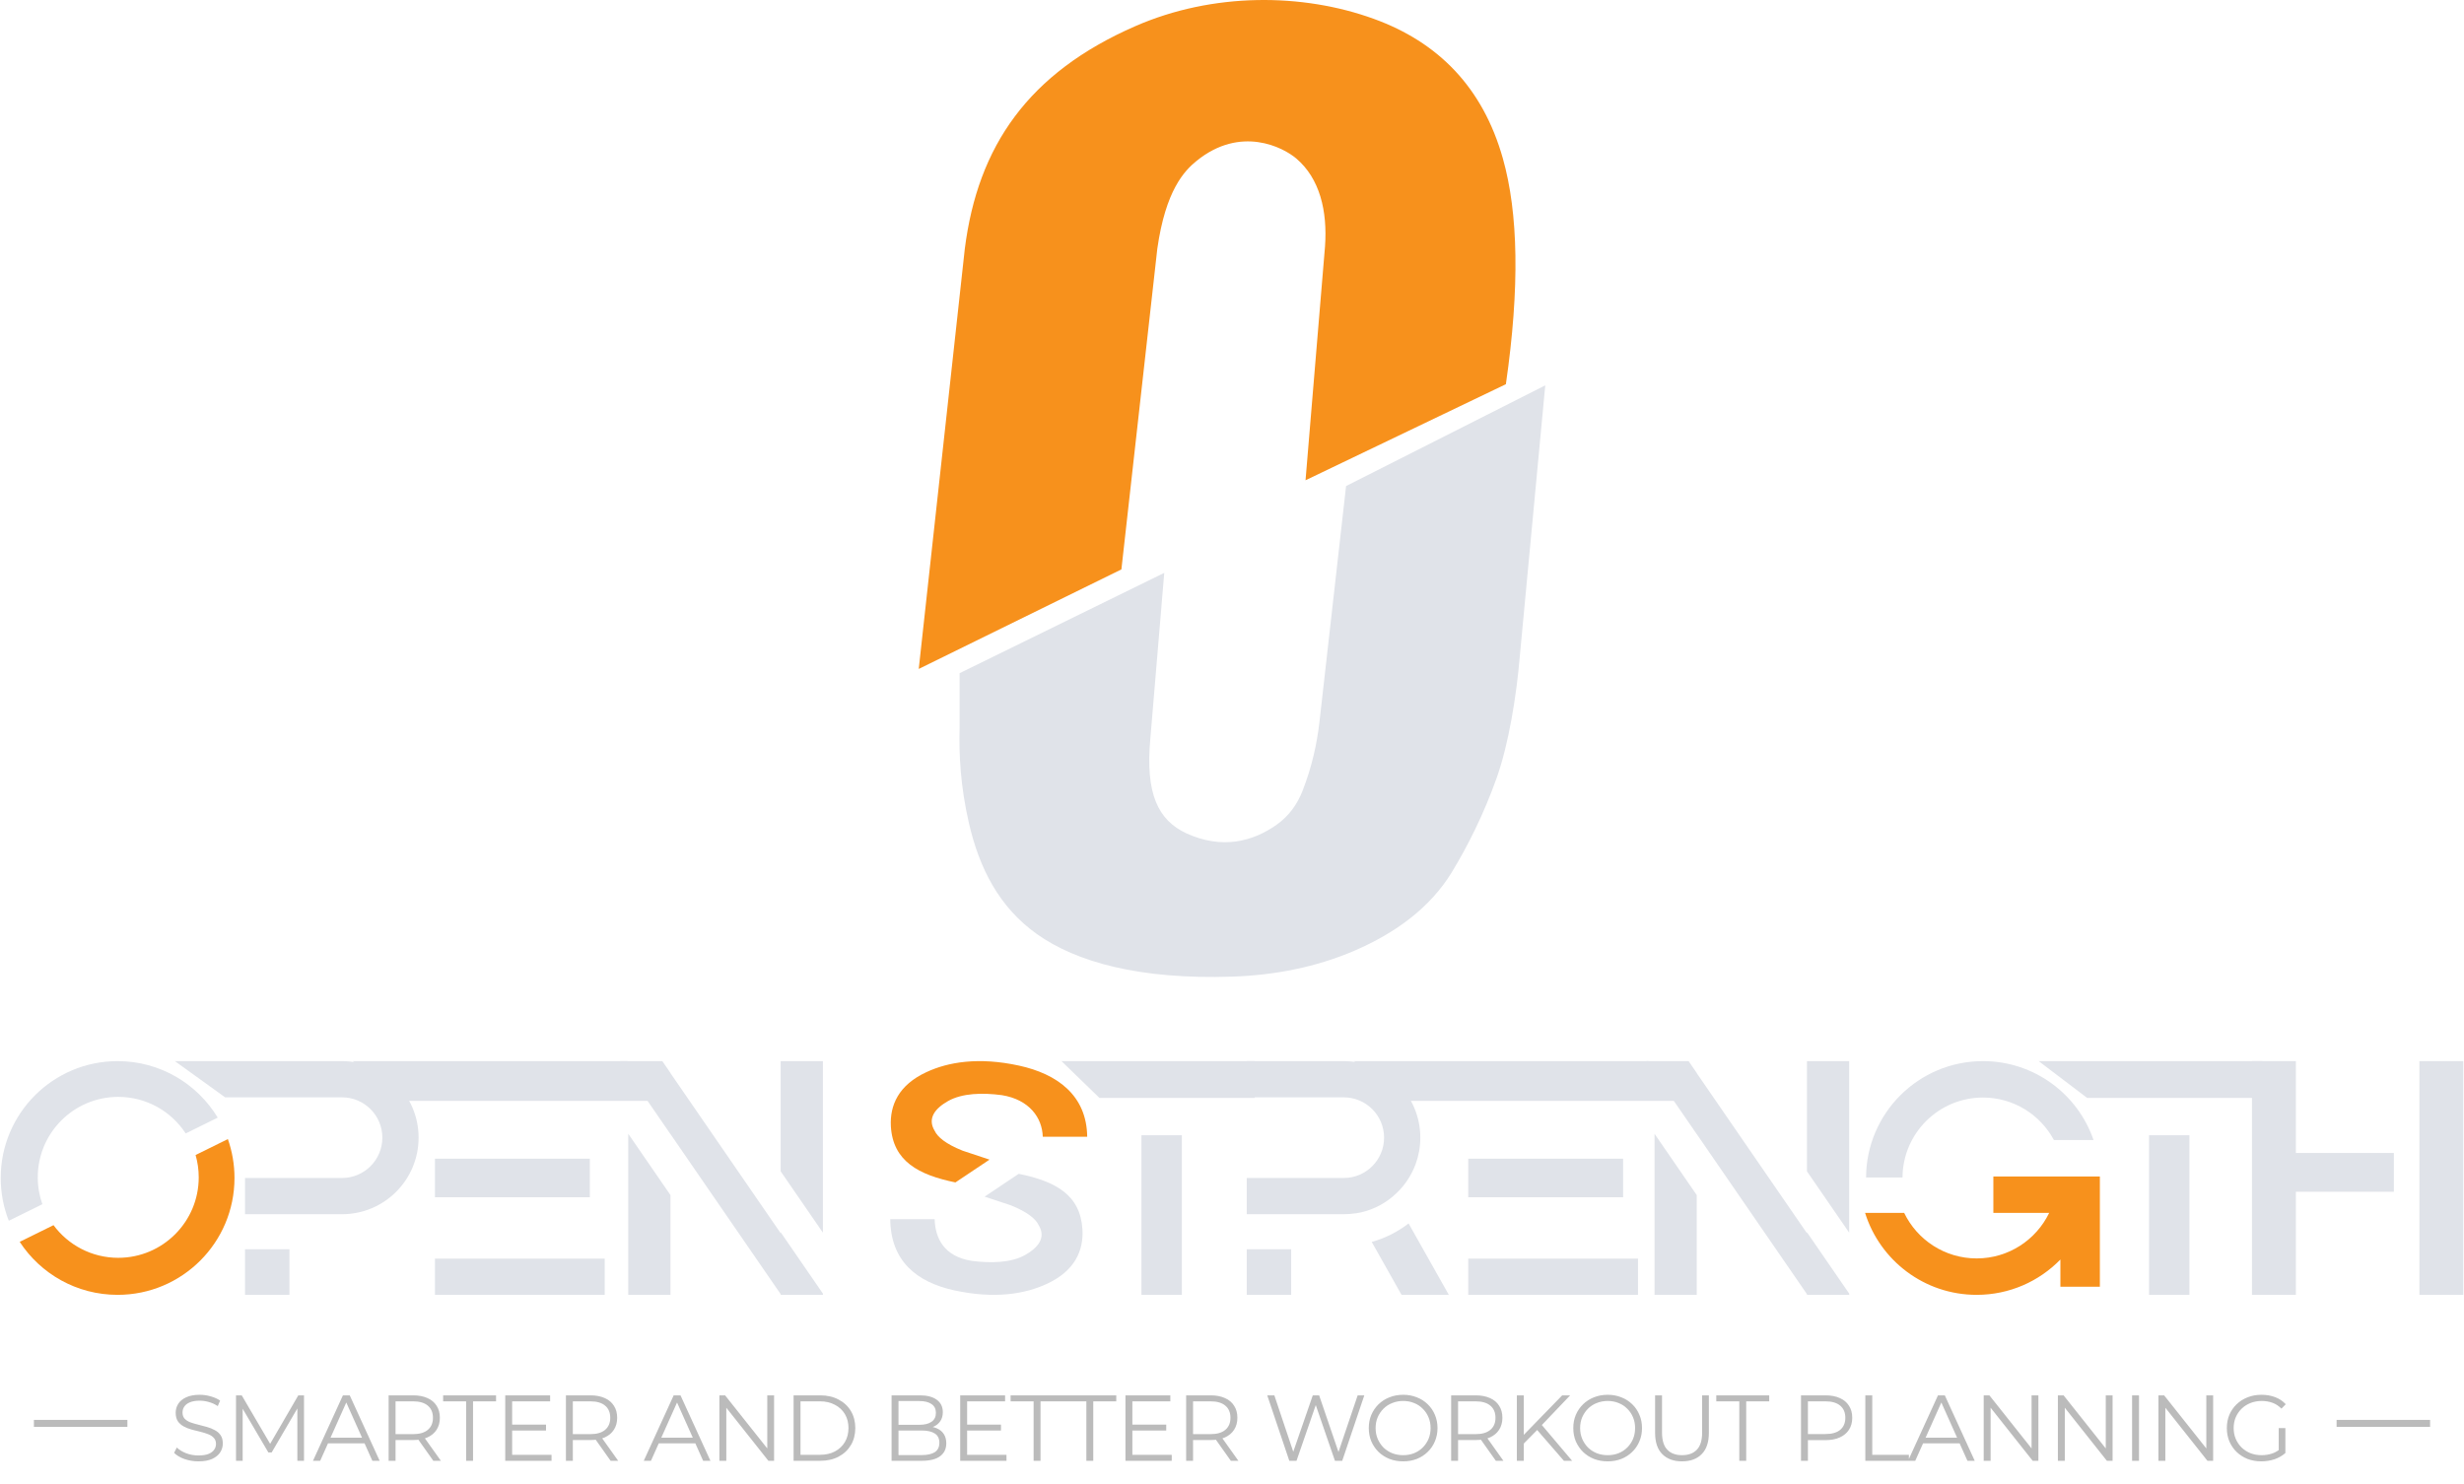 <svg width="284.58" height="171.45" viewBox="0 0 2108 1270" fill="none" xmlns="http://www.w3.org/2000/svg">
<path d="M1014.87 713.052C1045.51 727.014 1071.71 720.19 1092.14 705.75C1102.68 698.298 1109.9 688.226 1114.48 676.405C1122.37 656.121 1126.65 636.529 1128.8 617.969L1151.59 415.918L1322 329.75L1300.2 561.8C1297.34 595.855 1290.64 636.906 1280.48 665.511C1269.49 696.473 1255.73 723.938 1241.83 746.727C1223.6 776.393 1194.51 798.129 1158.52 813.626C1125.59 827.716 1090.39 834.437 1054.5 835.689C975.054 838.389 920.743 823.25 887.057 799.261C854.765 776.265 837.812 743.024 828.884 704.138C821.667 672.702 820.308 645.463 820.949 622.921V576.055L996.041 490.202L984.152 631.835C979.725 679.487 990.907 701.784 1014.87 713.052Z" fill="#E0E3E9"/>
<path d="M786 572.407L959.383 487.229L990.096 212.876C997.195 162.754 1013.3 146.075 1023.78 137.603C1061.43 107.158 1097.76 126.048 1108.99 135.622C1129.1 152.726 1135.74 180.451 1133.58 210.896L1116.91 410.966L1288.31 328.759C1300.3 245.64 1298.91 182.292 1285.74 135.622C1268.5 74.473 1230.12 35.992 1175.37 16.153C1114.2 -6.088 1037.65 -6.6 971.272 22.392C879.775 62.355 836.529 124.986 825.412 212.876L786 572.407Z" fill="#F7911C"/>
<path d="M158.869 969.885L186.264 956.358C168.752 927.376 136.946 908 100.613 908C45.385 908 0.613 952.772 0.613 1008C0.613 1020.92 3.065 1033.27 7.528 1044.61L36.237 1030.44C33.692 1023.25 32.307 1015.51 32.307 1007.45C32.307 969.427 63.134 938.601 101.16 938.601C125.325 938.601 146.583 951.05 158.869 969.885Z" fill="#E0E3E9"/>
<path d="M100.613 1108C155.842 1108 200.613 1063.23 200.613 1008C200.613 996.33 198.614 985.126 194.94 974.713L167.327 988.348C169.075 994.414 170.012 1000.82 170.012 1007.45C170.012 1045.48 139.186 1076.31 101.16 1076.31C78.455 1076.31 58.317 1065.32 45.775 1048.37L16.852 1062.65C34.705 1089.96 65.552 1108 100.613 1108Z" fill="#F7911C"/>
<path d="M192.613 939L149.613 908H292.613C328.788 908 358.113 937.325 358.113 973.5C358.113 1009.67 328.788 1039 292.613 1039H209.613V1008H292.613C311.667 1008 327.113 992.554 327.113 973.5C327.113 954.446 311.667 939 292.613 939H192.613Z" fill="#E0E3E9"/>
<path d="M209.613 1069H247.613V1108H209.613V1069Z" fill="#E0E3E9"/>
<path d="M301.613 908H536.613L555.113 942H346.613L301.613 908Z" fill="#E0E3E9"/>
<path d="M372.113 1077H517.331V1108H372.113V1077Z" fill="#E0E3E9"/>
<path d="M372.113 991.5H504.613V1008V1024.5H372.113V991.5Z" fill="#E0E3E9"/>
<path d="M1158.11 908H1410.11L1434.11 942H1206.61L1158.11 908Z" fill="#E0E3E9"/>
<path d="M1256.11 1077H1401.33V1108H1256.11V1077Z" fill="#E0E3E9"/>
<path d="M1256.11 991.5H1388.61V1008V1024.5H1256.11V991.5Z" fill="#E0E3E9"/>
<path d="M704 908V1054.78L667.876 1002.3V908H704Z" fill="#E0E3E9"/>
<path d="M667.876 1107.4L573.603 970.45V970.507L537.48 918.032V917.975L530.613 908H566.623L573.603 918.14V918.309L667.876 1055.26V1054.44L704 1106.92V1107.73L704.184 1108L667.876 1108V1107.4Z" fill="#E0E3E9"/>
<path d="M537.48 1108V970.173L573.603 1022.65V1108H537.48Z" fill="#E0E3E9"/>
<path d="M817.385 1011.8L846.553 992.284L823.571 984.653C808.893 978.799 802.079 972.839 799.626 967.64C793.143 956.936 800.041 948.407 811.179 942.12C823.23 935.359 840.475 934.935 856.99 937.103C880.687 940.882 891.66 956.55 892.113 972.744H930.118C929.741 937.153 904.326 918.948 871.843 911.85C837.117 904.269 810.992 908.808 792.517 917.451C768.653 928.529 761.205 945.83 762.157 963.812C763.908 993.65 785.872 1005.35 817.385 1011.8Z" fill="#F7911C"/>
<path d="M871.544 1004.43L842.376 1023.95L864.655 1031.35C879.333 1037.2 886.148 1043.16 888.601 1048.36C895.084 1059.06 888.186 1067.59 877.048 1073.88C864.997 1080.64 847.751 1081.06 831.236 1078.9C807.54 1075.12 800.071 1059.45 799.618 1043.26H761.613C761.99 1078.85 783.901 1097.05 816.383 1104.15C851.11 1111.73 877.235 1107.19 895.709 1098.55C919.573 1087.47 927.022 1070.17 926.07 1052.19C924.318 1022.35 903.057 1010.88 871.544 1004.43Z" fill="#E0E3E9"/>
<path d="M1011.11 971.436H976.525V1108H1011.11V971.436Z" fill="#E0E3E9"/>
<path d="M908.113 908H1073.44V939.5H940.613L908.113 908Z" fill="#E0E3E9"/>
<path d="M1873.11 971.436H1838.53V1108H1873.11V971.436Z" fill="#E0E3E9"/>
<path d="M1744.11 908H1935.44V939.5H1785.61L1744.11 908Z" fill="#E0E3E9"/>
<path d="M1104.61 1108V1069H1066.61V1108H1104.61Z" fill="#E0E3E9"/>
<path d="M1173.53 1062.71L1199.05 1108H1239.5L1205.07 1046.9C1195.81 1054.07 1185.13 1059.5 1173.53 1062.71Z" fill="#E0E3E9"/>
<path d="M1066.61 908V939H1149.61C1168.67 939 1184.11 954.446 1184.11 973.5C1184.11 992.554 1168.67 1008 1149.61 1008H1066.61V1039H1149.61C1153.06 1039 1156.43 1038.73 1159.73 1038.22L1159.77 1038.29C1171.93 1036.45 1182.98 1031.21 1191.91 1023.55L1191.9 1023.52C1200.48 1016.27 1207.16 1006.84 1211.11 996.091C1213.7 989.049 1215.11 981.439 1215.11 973.5C1215.11 937.325 1185.79 908 1149.61 908H1066.61Z" fill="#E0E3E9"/>
<path d="M1415.48 1108V970.173L1451.6 1022.65V1108H1415.48Z" fill="#E0E3E9"/>
<path d="M1545.88 1107.4L1451.6 970.45V970.507L1415.48 918.032V917.975L1408.61 908H1444.62L1451.6 918.14V918.309L1545.88 1055.26V1054.44L1582 1106.92V1107.73L1582.18 1108L1545.88 1108V1107.4Z" fill="#E0E3E9"/>
<path d="M1582 908V1054.78L1545.88 1002.3V908H1582Z" fill="#E0E3E9"/>
<path d="M1796.48 1006.7V1101.07H1762.71V1077.77C1744.55 1096.42 1719.16 1108 1691.08 1108C1646.25 1108 1608.32 1078.51 1595.61 1037.87H1629.05C1640.17 1060.92 1663.76 1076.83 1691.08 1076.83C1718.39 1076.83 1741.98 1060.92 1753.11 1037.87H1705.36V1006.7H1796.48Z" fill="#F7911C"/>
<path d="M1627.63 1007.57C1627.86 969.752 1658.59 939.169 1696.46 939.169C1722.73 939.169 1745.56 953.889 1757.16 975.532H1791.07C1777.59 936.241 1740.32 908 1696.46 908C1641.37 908 1596.69 952.538 1596.46 1007.57H1627.63Z" fill="#E0E3E9"/>
<path d="M1926.61 908H1964.17V986.603H2048.01V1019.79H1964.17V1108H1926.61V908Z" fill="#E0E3E9"/>
<path d="M2107.4 908H2069.84V1108H2107.4V908Z" fill="#E0E3E9"/>
<line x1="29" y1="1218" x2="109" y2="1218" stroke="#BBBBBB" stroke-width="6"/>
<path d="M169.744 1250.48C165.584 1250.48 161.584 1249.81 157.744 1248.48C153.958 1247.09 151.024 1245.33 148.944 1243.2L151.264 1238.64C153.238 1240.56 155.878 1242.19 159.184 1243.52C162.544 1244.8 166.064 1245.44 169.744 1245.44C173.264 1245.44 176.118 1245.01 178.304 1244.16C180.544 1243.25 182.171 1242.05 183.184 1240.56C184.251 1239.07 184.784 1237.41 184.784 1235.6C184.784 1233.41 184.144 1231.65 182.864 1230.32C181.638 1228.99 180.011 1227.95 177.984 1227.2C175.958 1226.4 173.718 1225.71 171.264 1225.12C168.811 1224.53 166.358 1223.92 163.904 1223.28C161.451 1222.59 159.184 1221.68 157.104 1220.56C155.078 1219.44 153.424 1217.97 152.144 1216.16C150.918 1214.29 150.304 1211.87 150.304 1208.88C150.304 1206.11 151.024 1203.57 152.464 1201.28C153.958 1198.93 156.224 1197.07 159.264 1195.68C162.304 1194.24 166.198 1193.52 170.944 1193.52C174.091 1193.52 177.211 1193.97 180.304 1194.88C183.398 1195.73 186.064 1196.93 188.304 1198.48L186.304 1203.2C183.904 1201.6 181.344 1200.43 178.624 1199.68C175.958 1198.93 173.371 1198.56 170.864 1198.56C167.504 1198.56 164.731 1199.01 162.544 1199.92C160.358 1200.83 158.731 1202.05 157.664 1203.6C156.651 1205.09 156.144 1206.8 156.144 1208.72C156.144 1210.91 156.758 1212.67 157.984 1214C159.264 1215.33 160.918 1216.37 162.944 1217.12C165.024 1217.87 167.291 1218.53 169.744 1219.12C172.198 1219.71 174.624 1220.35 177.024 1221.04C179.478 1221.73 181.718 1222.64 183.744 1223.76C185.824 1224.83 187.478 1226.27 188.704 1228.08C189.984 1229.89 190.624 1232.27 190.624 1235.2C190.624 1237.92 189.878 1240.45 188.384 1242.8C186.891 1245.09 184.598 1246.96 181.504 1248.4C178.464 1249.79 174.544 1250.48 169.744 1250.48ZM201.923 1250V1194H206.803L232.403 1237.68H229.843L255.203 1194H260.083V1250H254.403V1202.88H255.763L232.403 1242.88H229.603L206.083 1202.88H207.603V1250H201.923ZM267.769 1250L293.369 1194H299.209L324.809 1250H318.569L295.049 1197.44H297.449L273.929 1250H267.769ZM277.849 1235.04L279.609 1230.24H312.169L313.929 1235.04H277.849ZM332.473 1250V1194H353.433C358.18 1194 362.26 1194.77 365.673 1196.32C369.086 1197.81 371.7 1200 373.513 1202.88C375.38 1205.71 376.313 1209.15 376.313 1213.2C376.313 1217.15 375.38 1220.56 373.513 1223.44C371.7 1226.27 369.086 1228.45 365.673 1230C362.26 1231.49 358.18 1232.24 353.433 1232.24H335.753L338.393 1229.52V1250H332.473ZM370.713 1250L356.313 1229.68H362.713L377.193 1250H370.713ZM338.393 1230L335.753 1227.2H353.273C358.873 1227.2 363.113 1225.97 365.993 1223.52C368.926 1221.07 370.393 1217.63 370.393 1213.2C370.393 1208.72 368.926 1205.25 365.993 1202.8C363.113 1200.35 358.873 1199.12 353.273 1199.12H335.753L338.393 1196.32V1230ZM398.784 1250V1199.12H379.104V1194H424.384V1199.12H404.704V1250H398.784ZM437.522 1219.04H467.122V1224.08H437.522V1219.04ZM438.162 1244.88H471.842V1250H432.242V1194H470.642V1199.12H438.162V1244.88ZM484.158 1250V1194H505.118C509.864 1194 513.944 1194.77 517.358 1196.32C520.771 1197.81 523.384 1200 525.198 1202.88C527.064 1205.71 527.998 1209.15 527.998 1213.2C527.998 1217.15 527.064 1220.56 525.198 1223.44C523.384 1226.27 520.771 1228.45 517.358 1230C513.944 1231.49 509.864 1232.24 505.118 1232.24H487.438L490.078 1229.52V1250H484.158ZM522.398 1250L507.998 1229.68H514.398L528.878 1250H522.398ZM490.078 1230L487.438 1227.2H504.958C510.558 1227.2 514.798 1225.97 517.678 1223.52C520.611 1221.07 522.078 1217.63 522.078 1213.2C522.078 1208.72 520.611 1205.25 517.678 1202.8C514.798 1200.35 510.558 1199.12 504.958 1199.12H487.438L490.078 1196.32V1230ZM550.748 1250L576.348 1194H582.188L607.788 1250H601.548L578.028 1197.44H580.428L556.908 1250H550.748ZM560.828 1235.04L562.588 1230.24H595.148L596.908 1235.04H560.828ZM615.451 1250V1194H620.331L658.971 1242.64H656.411V1194H662.251V1250H657.371L618.811 1201.36H621.371V1250H615.451ZM678.929 1250V1194H701.729C707.703 1194 712.929 1195.2 717.409 1197.6C721.943 1199.95 725.463 1203.23 727.969 1207.44C730.476 1211.65 731.729 1216.51 731.729 1222C731.729 1227.49 730.476 1232.35 727.969 1236.56C725.463 1240.77 721.943 1244.08 717.409 1246.48C712.929 1248.83 707.703 1250 701.729 1250H678.929ZM684.849 1244.88H701.409C706.369 1244.88 710.663 1243.92 714.289 1242C717.969 1240.03 720.823 1237.33 722.849 1233.92C724.876 1230.45 725.889 1226.48 725.889 1222C725.889 1217.47 724.876 1213.49 722.849 1210.08C720.823 1206.67 717.969 1204 714.289 1202.08C710.663 1200.11 706.369 1199.12 701.409 1199.12H684.849V1244.88ZM762.761 1250V1194H786.921C793.161 1194 797.987 1195.25 801.401 1197.76C804.867 1200.27 806.601 1203.81 806.601 1208.4C806.601 1211.44 805.881 1214 804.441 1216.08C803.054 1218.16 801.134 1219.73 798.681 1220.8C796.281 1221.87 793.641 1222.4 790.761 1222.4L792.121 1220.48C795.694 1220.48 798.761 1221.04 801.321 1222.16C803.934 1223.23 805.961 1224.85 807.401 1227.04C808.841 1229.17 809.561 1231.84 809.561 1235.04C809.561 1239.79 807.801 1243.47 804.281 1246.08C800.814 1248.69 795.561 1250 788.521 1250H762.761ZM768.681 1245.12H788.441C793.347 1245.12 797.107 1244.29 799.721 1242.64C802.334 1240.93 803.641 1238.24 803.641 1234.56C803.641 1230.93 802.334 1228.29 799.721 1226.64C797.107 1224.93 793.347 1224.08 788.441 1224.08H768.041V1219.2H786.521C791.001 1219.2 794.467 1218.35 796.921 1216.64C799.427 1214.93 800.681 1212.4 800.681 1209.04C800.681 1205.63 799.427 1203.09 796.921 1201.44C794.467 1199.73 791.001 1198.88 786.521 1198.88H768.681V1245.12ZM826.753 1219.04H856.353V1224.08H826.753V1219.04ZM827.393 1244.88H861.073V1250H821.473V1194H859.873V1199.12H827.393V1244.88ZM884.269 1250V1199.12H864.589V1194H909.869V1199.12H890.189V1250H884.269ZM929.388 1250V1199.12H909.708V1194H954.988V1199.12H935.308V1250H929.388ZM968.125 1219.04H997.725V1224.08H968.125V1219.04ZM968.765 1244.88H1002.45V1250H962.845V1194H1001.25V1199.12H968.765V1244.88ZM1014.76 1250V1194H1035.72C1040.47 1194 1044.55 1194.77 1047.96 1196.32C1051.37 1197.81 1053.99 1200 1055.8 1202.88C1057.67 1205.71 1058.6 1209.15 1058.6 1213.2C1058.6 1217.15 1057.67 1220.56 1055.8 1223.44C1053.99 1226.27 1051.37 1228.45 1047.96 1230C1044.55 1231.49 1040.47 1232.24 1035.72 1232.24H1018.04L1020.68 1229.52V1250H1014.76ZM1053 1250L1038.6 1229.68H1045L1059.48 1250H1053ZM1020.68 1230L1018.04 1227.2H1035.56C1041.16 1227.2 1045.4 1225.97 1048.28 1223.52C1051.21 1221.07 1052.68 1217.63 1052.68 1213.2C1052.68 1208.72 1051.21 1205.25 1048.28 1202.8C1045.4 1200.35 1041.16 1199.12 1035.56 1199.12H1018.04L1020.68 1196.32V1230ZM1103.03 1250L1084.15 1194H1090.23L1107.91 1246.72H1104.87L1123.11 1194H1128.55L1146.55 1246.72H1143.67L1161.51 1194H1167.19L1148.31 1250H1142.07L1124.87 1200H1126.47L1109.19 1250H1103.03ZM1200.46 1250.48C1196.24 1250.48 1192.32 1249.79 1188.7 1248.4C1185.12 1246.96 1182 1244.96 1179.34 1242.4C1176.72 1239.79 1174.67 1236.77 1173.18 1233.36C1171.74 1229.89 1171.02 1226.11 1171.02 1222C1171.02 1217.89 1171.74 1214.13 1173.18 1210.72C1174.67 1207.25 1176.72 1204.24 1179.34 1201.68C1182 1199.07 1185.12 1197.07 1188.7 1195.68C1192.27 1194.24 1196.19 1193.52 1200.46 1193.52C1204.67 1193.52 1208.56 1194.24 1212.14 1195.68C1215.71 1197.07 1218.8 1199.04 1221.42 1201.6C1224.08 1204.16 1226.14 1207.17 1227.58 1210.64C1229.07 1214.11 1229.82 1217.89 1229.82 1222C1229.82 1226.11 1229.07 1229.89 1227.58 1233.36C1226.14 1236.83 1224.08 1239.84 1221.42 1242.4C1218.8 1244.96 1215.71 1246.96 1212.14 1248.4C1208.56 1249.79 1204.67 1250.48 1200.46 1250.48ZM1200.46 1245.2C1203.82 1245.2 1206.91 1244.64 1209.74 1243.52C1212.62 1242.35 1215.1 1240.72 1217.18 1238.64C1219.31 1236.51 1220.96 1234.05 1222.14 1231.28C1223.31 1228.45 1223.9 1225.36 1223.9 1222C1223.9 1218.64 1223.31 1215.57 1222.14 1212.8C1220.96 1209.97 1219.31 1207.52 1217.18 1205.44C1215.1 1203.31 1212.62 1201.68 1209.74 1200.56C1206.91 1199.39 1203.82 1198.8 1200.46 1198.8C1197.1 1198.8 1193.98 1199.39 1191.1 1200.56C1188.22 1201.68 1185.71 1203.31 1183.58 1205.44C1181.5 1207.52 1179.84 1209.97 1178.62 1212.8C1177.44 1215.57 1176.86 1218.64 1176.86 1222C1176.86 1225.31 1177.44 1228.37 1178.62 1231.2C1179.84 1234.03 1181.5 1236.51 1183.58 1238.64C1185.71 1240.72 1188.22 1242.35 1191.1 1243.52C1193.98 1244.64 1197.1 1245.2 1200.46 1245.2ZM1241.49 1250V1194H1262.45C1267.19 1194 1271.27 1194.77 1274.69 1196.32C1278.1 1197.81 1280.71 1200 1282.53 1202.88C1284.39 1205.71 1285.33 1209.15 1285.33 1213.2C1285.33 1217.15 1284.39 1220.56 1282.53 1223.44C1280.71 1226.27 1278.1 1228.45 1274.69 1230C1271.27 1231.49 1267.19 1232.24 1262.45 1232.24H1244.77L1247.41 1229.52V1250H1241.49ZM1279.73 1250L1265.33 1229.68H1271.73L1286.21 1250H1279.73ZM1247.41 1230L1244.77 1227.2H1262.29C1267.89 1227.2 1272.13 1225.97 1275.01 1223.52C1277.94 1221.07 1279.41 1217.63 1279.41 1213.2C1279.41 1208.72 1277.94 1205.25 1275.01 1202.8C1272.13 1200.35 1267.89 1199.12 1262.29 1199.12H1244.77L1247.41 1196.32V1230ZM1302.82 1236.08L1302.58 1228.88L1336.5 1194H1343.3L1318.58 1219.92L1315.22 1223.52L1302.82 1236.08ZM1297.7 1250V1194H1303.62V1250H1297.7ZM1337.94 1250L1313.78 1222.16L1317.78 1217.84L1344.98 1250H1337.94ZM1375.42 1250.48C1371.21 1250.48 1367.29 1249.79 1363.66 1248.4C1360.09 1246.96 1356.97 1244.96 1354.3 1242.4C1351.69 1239.79 1349.64 1236.77 1348.14 1233.36C1346.7 1229.89 1345.98 1226.11 1345.98 1222C1345.98 1217.89 1346.7 1214.13 1348.14 1210.72C1349.64 1207.25 1351.69 1204.24 1354.3 1201.68C1356.97 1199.07 1360.09 1197.07 1363.66 1195.68C1367.24 1194.24 1371.16 1193.52 1375.42 1193.52C1379.64 1193.52 1383.53 1194.24 1387.1 1195.68C1390.68 1197.07 1393.77 1199.04 1396.38 1201.6C1399.05 1204.16 1401.1 1207.17 1402.54 1210.64C1404.04 1214.11 1404.78 1217.89 1404.78 1222C1404.78 1226.11 1404.04 1229.89 1402.54 1233.36C1401.1 1236.83 1399.05 1239.84 1396.38 1242.4C1393.77 1244.96 1390.68 1246.96 1387.1 1248.4C1383.53 1249.79 1379.64 1250.48 1375.42 1250.48ZM1375.42 1245.2C1378.78 1245.2 1381.88 1244.64 1384.7 1243.52C1387.58 1242.35 1390.06 1240.72 1392.14 1238.64C1394.28 1236.51 1395.93 1234.05 1397.1 1231.28C1398.28 1228.45 1398.86 1225.36 1398.86 1222C1398.86 1218.64 1398.28 1215.57 1397.1 1212.8C1395.93 1209.97 1394.28 1207.52 1392.14 1205.44C1390.06 1203.31 1387.58 1201.68 1384.7 1200.56C1381.88 1199.39 1378.78 1198.8 1375.42 1198.8C1372.06 1198.8 1368.94 1199.39 1366.06 1200.56C1363.18 1201.68 1360.68 1203.31 1358.54 1205.44C1356.46 1207.52 1354.81 1209.97 1353.58 1212.8C1352.41 1215.57 1351.82 1218.64 1351.82 1222C1351.82 1225.31 1352.41 1228.37 1353.58 1231.2C1354.81 1234.03 1356.46 1236.51 1358.54 1238.64C1360.68 1240.72 1363.18 1242.35 1366.06 1243.52C1368.94 1244.64 1372.06 1245.2 1375.42 1245.2ZM1439.01 1250.48C1431.86 1250.48 1426.24 1248.43 1422.13 1244.32C1418.02 1240.21 1415.97 1234.13 1415.97 1226.08V1194H1421.89V1225.84C1421.89 1232.45 1423.38 1237.33 1426.37 1240.48C1429.36 1243.63 1433.57 1245.2 1439.01 1245.2C1444.5 1245.2 1448.74 1243.63 1451.73 1240.48C1454.72 1237.33 1456.21 1232.45 1456.21 1225.84V1194H1461.97V1226.08C1461.97 1234.13 1459.92 1240.21 1455.81 1244.32C1451.76 1248.43 1446.16 1250.48 1439.01 1250.48ZM1488 1250V1199.12H1468.32V1194H1513.6V1199.12H1493.92V1250H1488ZM1540.79 1250V1194H1561.75C1566.5 1194 1570.58 1194.77 1573.99 1196.32C1577.41 1197.81 1580.02 1200 1581.83 1202.88C1583.7 1205.71 1584.63 1209.15 1584.63 1213.2C1584.63 1217.15 1583.7 1220.56 1581.83 1223.44C1580.02 1226.27 1577.41 1228.45 1573.99 1230C1570.58 1231.55 1566.5 1232.32 1561.75 1232.32H1544.07L1546.71 1229.52V1250H1540.79ZM1546.71 1230L1544.07 1227.12H1561.59C1567.19 1227.12 1571.43 1225.92 1574.31 1223.52C1577.25 1221.07 1578.71 1217.63 1578.71 1213.2C1578.71 1208.72 1577.25 1205.25 1574.31 1202.8C1571.43 1200.35 1567.19 1199.12 1561.59 1199.12H1544.07L1546.71 1196.32V1230ZM1595.83 1250V1194H1601.75V1244.88H1633.11V1250H1595.83ZM1632.38 1250L1657.98 1194H1663.82L1689.42 1250H1683.18L1659.66 1197.44H1662.06L1638.54 1250H1632.38ZM1642.46 1235.04L1644.22 1230.24H1676.78L1678.54 1235.04H1642.46ZM1697.09 1250V1194H1701.97L1740.61 1242.64H1738.05V1194H1743.89V1250H1739.01L1700.45 1201.36H1703.01V1250H1697.09ZM1760.56 1250V1194H1765.44L1804.08 1242.64H1801.52V1194H1807.36V1250H1802.48L1763.92 1201.36H1766.48V1250H1760.56ZM1824.04 1250V1194H1829.96V1250H1824.04ZM1846.58 1250V1194H1851.46L1890.1 1242.64H1887.54V1194H1893.38V1250H1888.5L1849.94 1201.36H1852.5V1250H1846.58ZM1934.62 1250.48C1930.35 1250.48 1926.41 1249.79 1922.78 1248.4C1919.21 1246.96 1916.09 1244.96 1913.42 1242.4C1910.81 1239.84 1908.75 1236.83 1907.26 1233.36C1905.82 1229.89 1905.1 1226.11 1905.1 1222C1905.1 1217.89 1905.82 1214.11 1907.26 1210.64C1908.75 1207.17 1910.83 1204.16 1913.5 1201.6C1916.17 1199.04 1919.29 1197.07 1922.86 1195.68C1926.49 1194.24 1930.43 1193.52 1934.7 1193.52C1938.97 1193.52 1942.86 1194.19 1946.38 1195.52C1949.95 1196.85 1952.99 1198.88 1955.5 1201.6L1951.82 1205.36C1949.47 1203.01 1946.89 1201.33 1944.06 1200.32C1941.23 1199.31 1938.19 1198.8 1934.94 1198.8C1931.47 1198.8 1928.27 1199.39 1925.34 1200.56C1922.46 1201.68 1919.93 1203.31 1917.74 1205.44C1915.61 1207.52 1913.93 1209.97 1912.7 1212.8C1911.53 1215.57 1910.94 1218.64 1910.94 1222C1910.94 1225.31 1911.53 1228.37 1912.7 1231.2C1913.93 1234.03 1915.61 1236.51 1917.74 1238.64C1919.93 1240.72 1922.46 1242.35 1925.34 1243.52C1928.27 1244.64 1931.45 1245.2 1934.86 1245.2C1938.06 1245.2 1941.07 1244.72 1943.9 1243.76C1946.78 1242.8 1949.42 1241.17 1951.82 1238.88L1955.18 1243.36C1952.51 1245.71 1949.39 1247.49 1945.82 1248.72C1942.25 1249.89 1938.51 1250.48 1934.62 1250.48ZM1949.5 1242.64V1222H1955.18V1243.36L1949.5 1242.64Z" fill="#BBBBBB"/>
<line x1="1999" y1="1218" x2="2079" y2="1218" stroke="#BBBBBB" stroke-width="6"/>
</svg>
